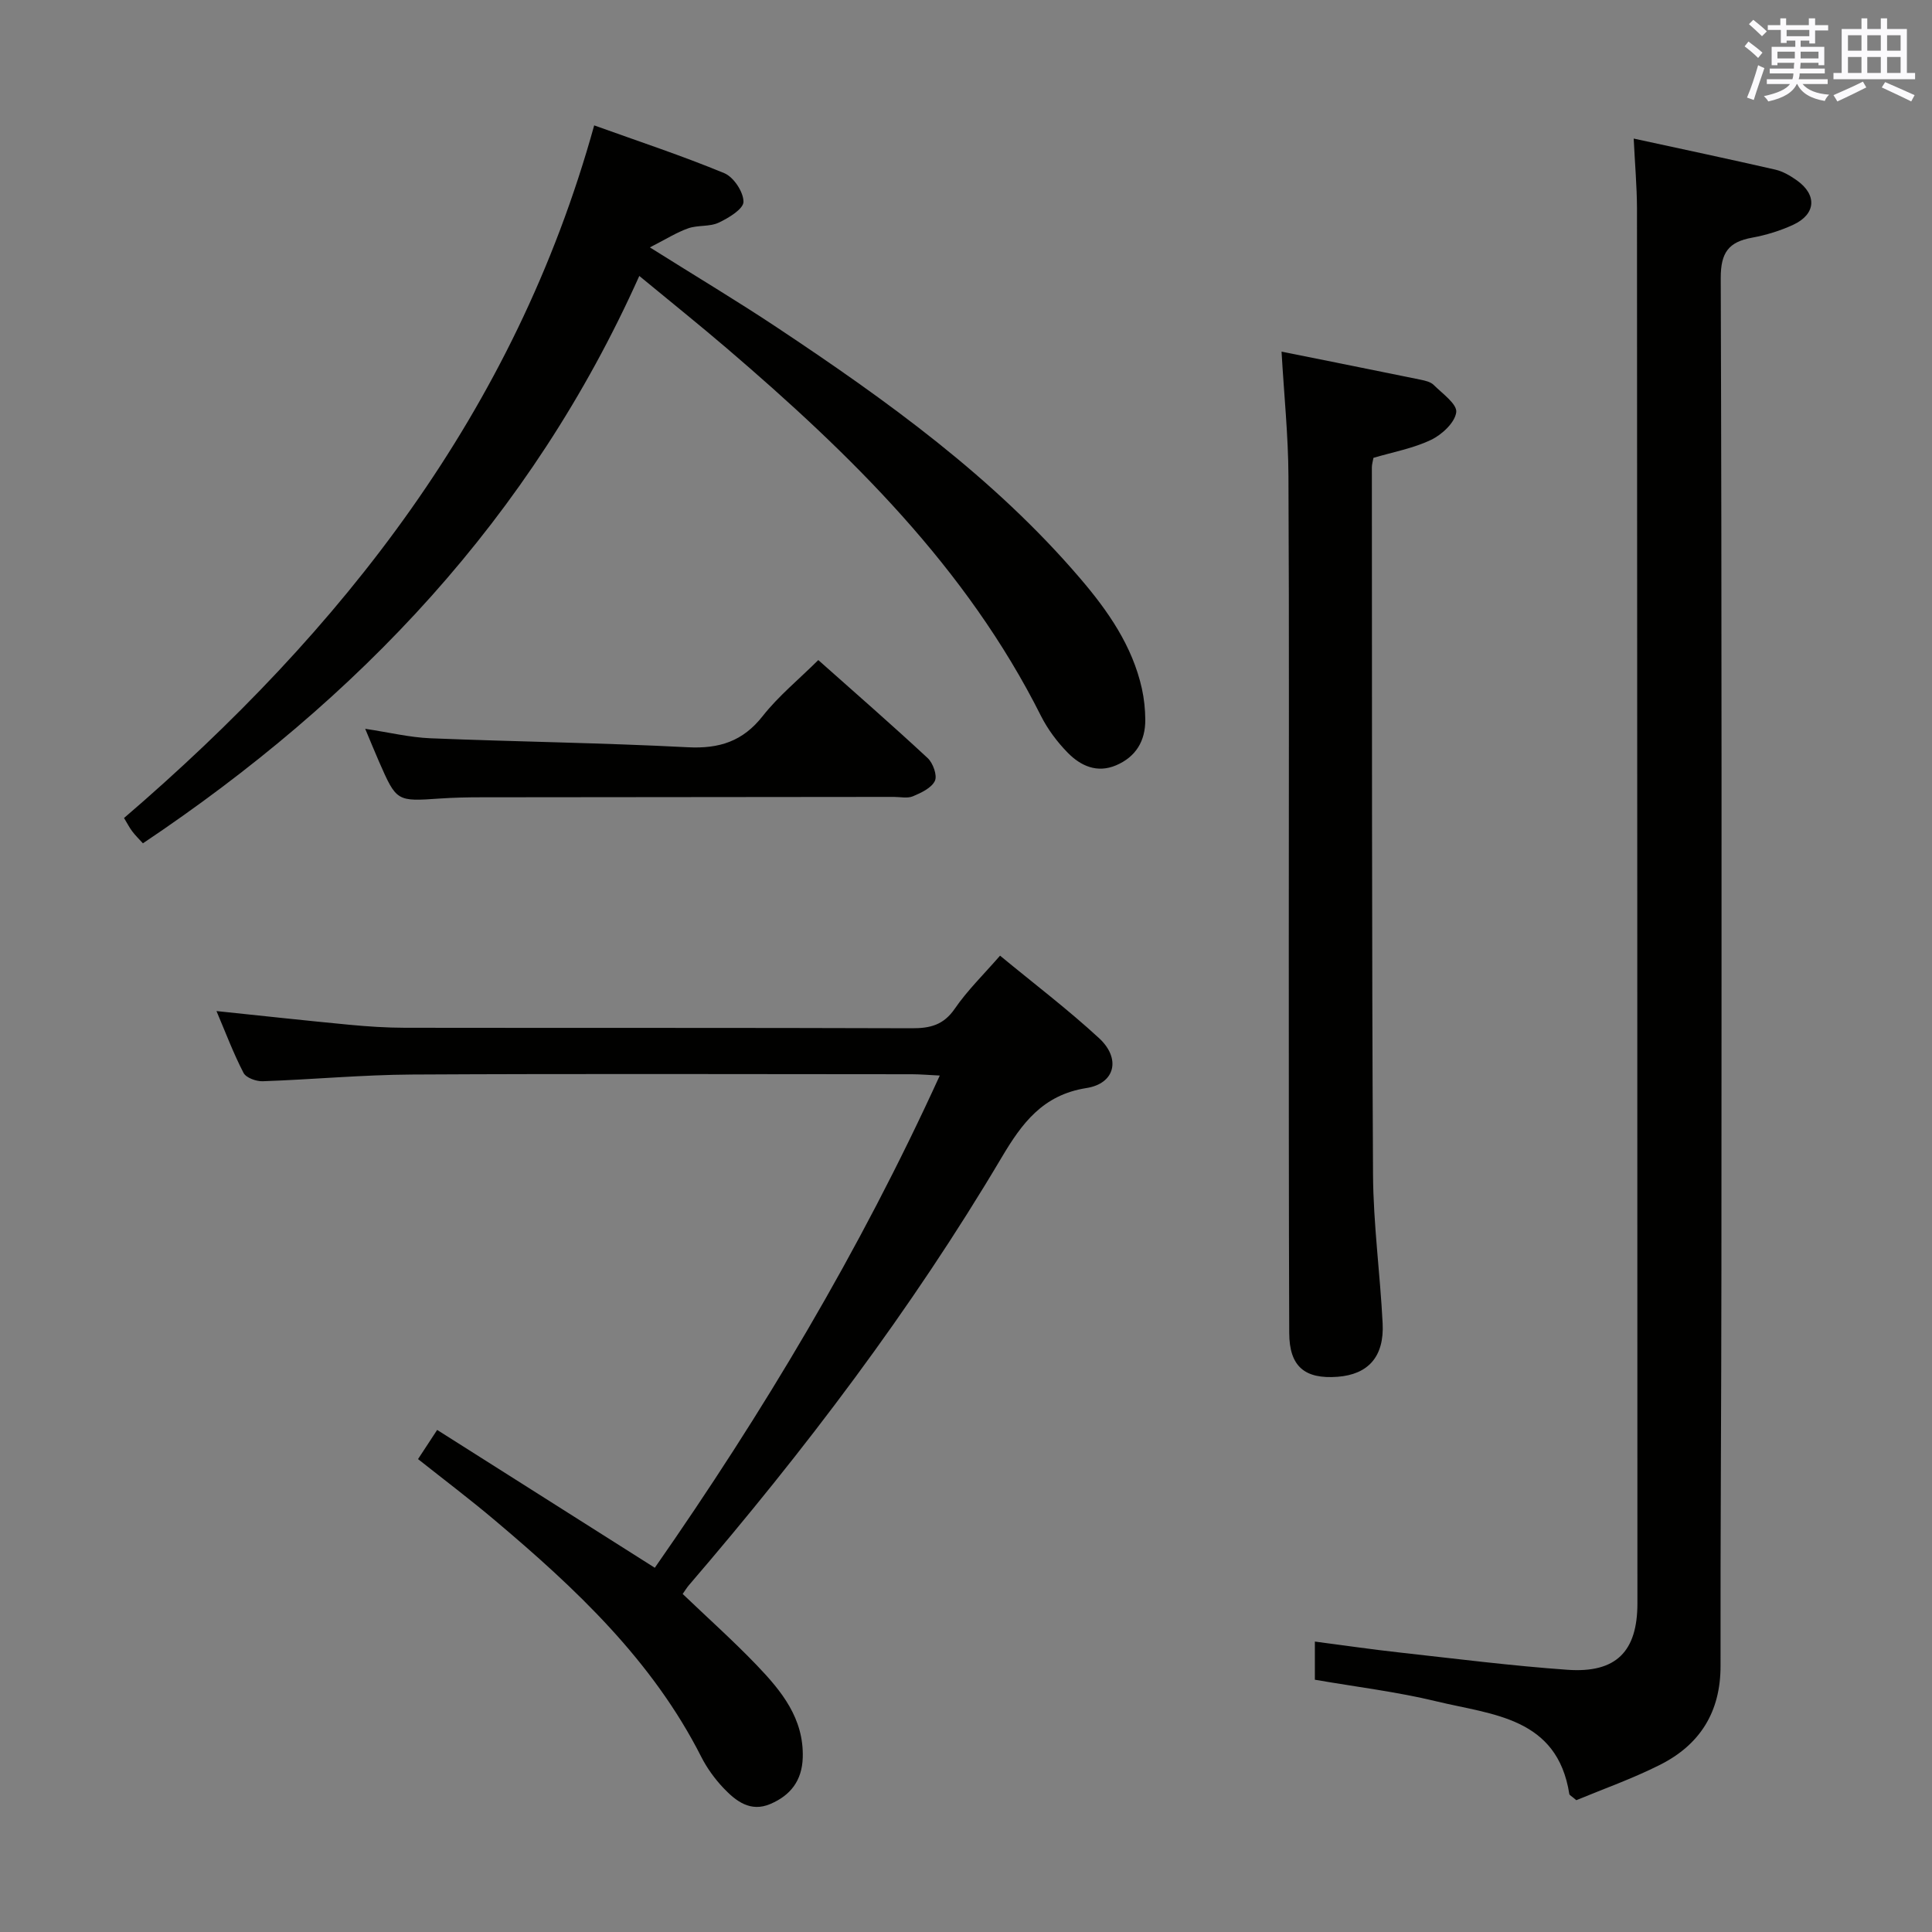 <svg enable-background="new 0 0 400 400" viewBox="0 0 400 400" xmlns="http://www.w3.org/2000/svg"><rect x="0" y="0" width="400" height="400" fill="#808080" stroke="none"/><g fill="#010100"><path d="m338.24 28.69c9.99 2.17 19.67 4.22 29.32 6.43 1.57.36 3.1 1.26 4.44 2.21 4.25 3.01 3.99 7.02-.74 9.21-2.68 1.24-5.61 2.14-8.52 2.67-4.84.88-6.49 3.07-6.48 8.34.23 68.46.17 136.93.14 205.39-.01 27.32-.23 54.63-.18 81.95.02 9.53-4.25 16.32-12.5 20.48-5.73 2.89-11.83 5.04-17.36 7.34-.99-.85-1.42-1.04-1.45-1.28-2.49-15.9-15.95-16.39-27.45-19.17-8.2-1.99-16.63-3-25.23-4.49 0-2.41 0-4.83 0-7.9 5.95.77 11.77 1.63 17.61 2.27 11.55 1.28 23.09 2.75 34.68 3.57 10.08.72 14.49-3.78 14.49-13.75-.02-96.28-.03-192.57-.09-288.85-.02-4.59-.43-9.19-.68-14.42z"/><path d="m86.55 302.09c1.21-1.84 2.35-3.59 3.96-6.04 15.12 9.58 29.95 18.98 45.06 28.54 22.38-32.09 42.4-65.51 59-101.91-2.34-.11-4.08-.27-5.81-.27-34.5-.01-69-.13-103.49.06-10.29.06-20.57 1.03-30.87 1.39-1.35.05-3.45-.71-3.98-1.73-2.11-4.07-3.73-8.4-5.6-12.8 9.5.99 18.52 1.98 27.56 2.84 3.8.36 7.63.61 11.45.62 35 .05 70-.02 104.99.1 3.78.01 6.54-.68 8.85-4.04 2.6-3.79 5.96-7.06 9.38-10.99 7.05 5.82 14.07 11.15 20.51 17.09 4.54 4.2 3.35 9.38-2.63 10.32-9.05 1.42-13.37 7.32-17.55 14.37-18.73 31.59-40.85 60.73-64.75 88.56-.42.49-.76 1.06-1.29 1.81 5.18 4.96 10.48 9.69 15.38 14.8 5.09 5.32 9.73 10.98 9.48 19.1-.15 4.78-2.56 7.82-6.72 9.59-4.1 1.75-7.11-.59-9.68-3.29-1.81-1.91-3.43-4.14-4.62-6.49-10.11-19.94-25.98-34.84-42.73-48.96-5.06-4.28-10.36-8.28-15.9-12.67z"/><path d="m132.36 57.13c-22.44 50.1-58.15 87.59-102.77 117.47-.74-.82-1.55-1.6-2.22-2.49-.59-.78-1.03-1.67-1.69-2.75 45.22-38.82 80.9-84.11 97.34-143.4 9.35 3.36 18.28 6.31 26.95 9.9 1.92.8 3.97 3.89 3.96 5.92 0 1.48-3.08 3.36-5.14 4.32-1.87.88-4.3.47-6.3 1.17-2.38.83-4.56 2.23-7.94 3.95 9.72 6.11 18.09 11.11 26.2 16.5 22.77 15.14 44.95 31.05 62.88 52.02 5.75 6.72 10.82 13.97 12.79 22.85.46 2.09.68 4.27.7 6.41.03 4.41-1.95 7.71-6.07 9.46-3.93 1.66-7.32.1-9.98-2.61-2.18-2.22-4.14-4.84-5.54-7.61-15.43-30.75-39.4-54.17-65.07-76.14-5.56-4.76-11.28-9.34-18.1-14.97z"/><path d="m265.33 72.8c9.7 1.95 19.22 3.85 28.73 5.8.96.2 2.1.44 2.75 1.08 1.8 1.79 4.89 3.97 4.69 5.66-.26 2.13-2.94 4.63-5.18 5.71-3.67 1.77-7.84 2.52-11.96 3.74-.12.71-.33 1.34-.33 1.96.04 48.8-.03 97.6.24 146.39.06 10.28 1.47 20.55 1.99 30.84.35 6.9-2.98 10.58-9.32 11.07-6.84.52-10-2.16-10.02-9.08-.1-26.65-.08-53.29-.09-79.94-.01-32.48.1-64.95-.07-97.43-.04-8.4-.91-16.8-1.43-25.8z"/><path d="m169.42 136.66c7.62 6.78 15.24 13.41 22.64 20.29 1.11 1.03 2.03 3.6 1.5 4.72-.7 1.47-2.83 2.47-4.54 3.19-1.14.48-2.63.13-3.96.13-28.47.02-56.94.04-85.41.08-2.83 0-5.66.06-8.48.25-9.06.63-9.06.66-12.71-7.66-.86-1.97-1.67-3.96-2.85-6.77 4.93.74 9.19 1.78 13.47 1.96 17.76.72 35.55.94 53.3 1.86 6.54.34 11.41-1.21 15.54-6.47 3.25-4.13 7.43-7.54 11.5-11.58z"/></g><path d="m361.2 9.6.8-1c.9.7 1.9 1.4 2.9 2.3l-.9 1.1c-1-1-2-1.8-2.8-2.4zm.5 10.6c.9-2.1 1.6-4.3 2.3-6.7.4.2.8.4 1.3.6-.7 2.1-1.5 4.3-2.2 6.6zm.4-15.2.9-.9c1 .8 2 1.6 2.8 2.4l-1 1c-.9-.9-1.8-1.7-2.7-2.5zm12.5-1.2h1.2v1.4h2.7v1.1h-2.7v2.7h-1.2v-.6h-1.8v1.3h4.9v3.8h-1.2v-.5h-3.7c0 .4-.1.9-.1 1.2h5.1v1h-5.2c0 .5-.1.9-.2 1.2h6v1h-5.2c1.1 1.3 2.9 2 5.5 2.2-.4.4-.7.8-.9 1.3-2.9-.5-4.8-1.6-5.7-3.5h-.1c-.8 1.7-2.7 2.9-5.9 3.6-.2-.4-.6-.8-.9-1.1 2.8-.6 4.6-1.4 5.4-2.5h-4.8v-1h5.3c.1-.3.2-.7.2-1.2h-4.9v-1h5c0-.4 0-.8.1-1.2h-3.5v.5h-1.2v-3.8h4.9v-1.3h-1.8v.5h-1.2v-2.7h-2.7v-1h2.6v-1.4h1.2v1.4h4.7v-1.4zm-6.6 8.3h3.6c0-.4 0-.9 0-1.4h-3.6zm1.9-4.6h4.7v-1.3h-4.7zm6.6 3.2h-3.7v1.4h3.7z" fill="#fbfafc"/><path d="m385.3 3.8h1.3v2.2h2.8v-2.2h1.3v2.2h4.1v9.1h1.7v1.3h-16.9v-1.3h1.7v-9.1h4.1v-2.2zm.4 13.1.7 1.2c-1.8.9-3.8 1.9-6 2.9-.2-.4-.5-.8-.8-1.3 2.3-1 4.3-1.9 6.1-2.8zm-3.1-6.4h2.8v-3.2h-2.8zm0 4.6h2.8v-3.3h-2.8zm4-4.6h2.8v-3.2h-2.8zm0 4.6h2.8v-3.3h-2.8zm3.7 1.9c2.1.9 4.1 1.8 6.1 2.7l-.7 1.3c-2.2-1.1-4.2-2-6.1-2.9zm3.2-9.7h-2.8v3.2h2.8zm-2.8 7.8h2.8v-3.3h-2.8z" fill="#fbfafc"/></svg>